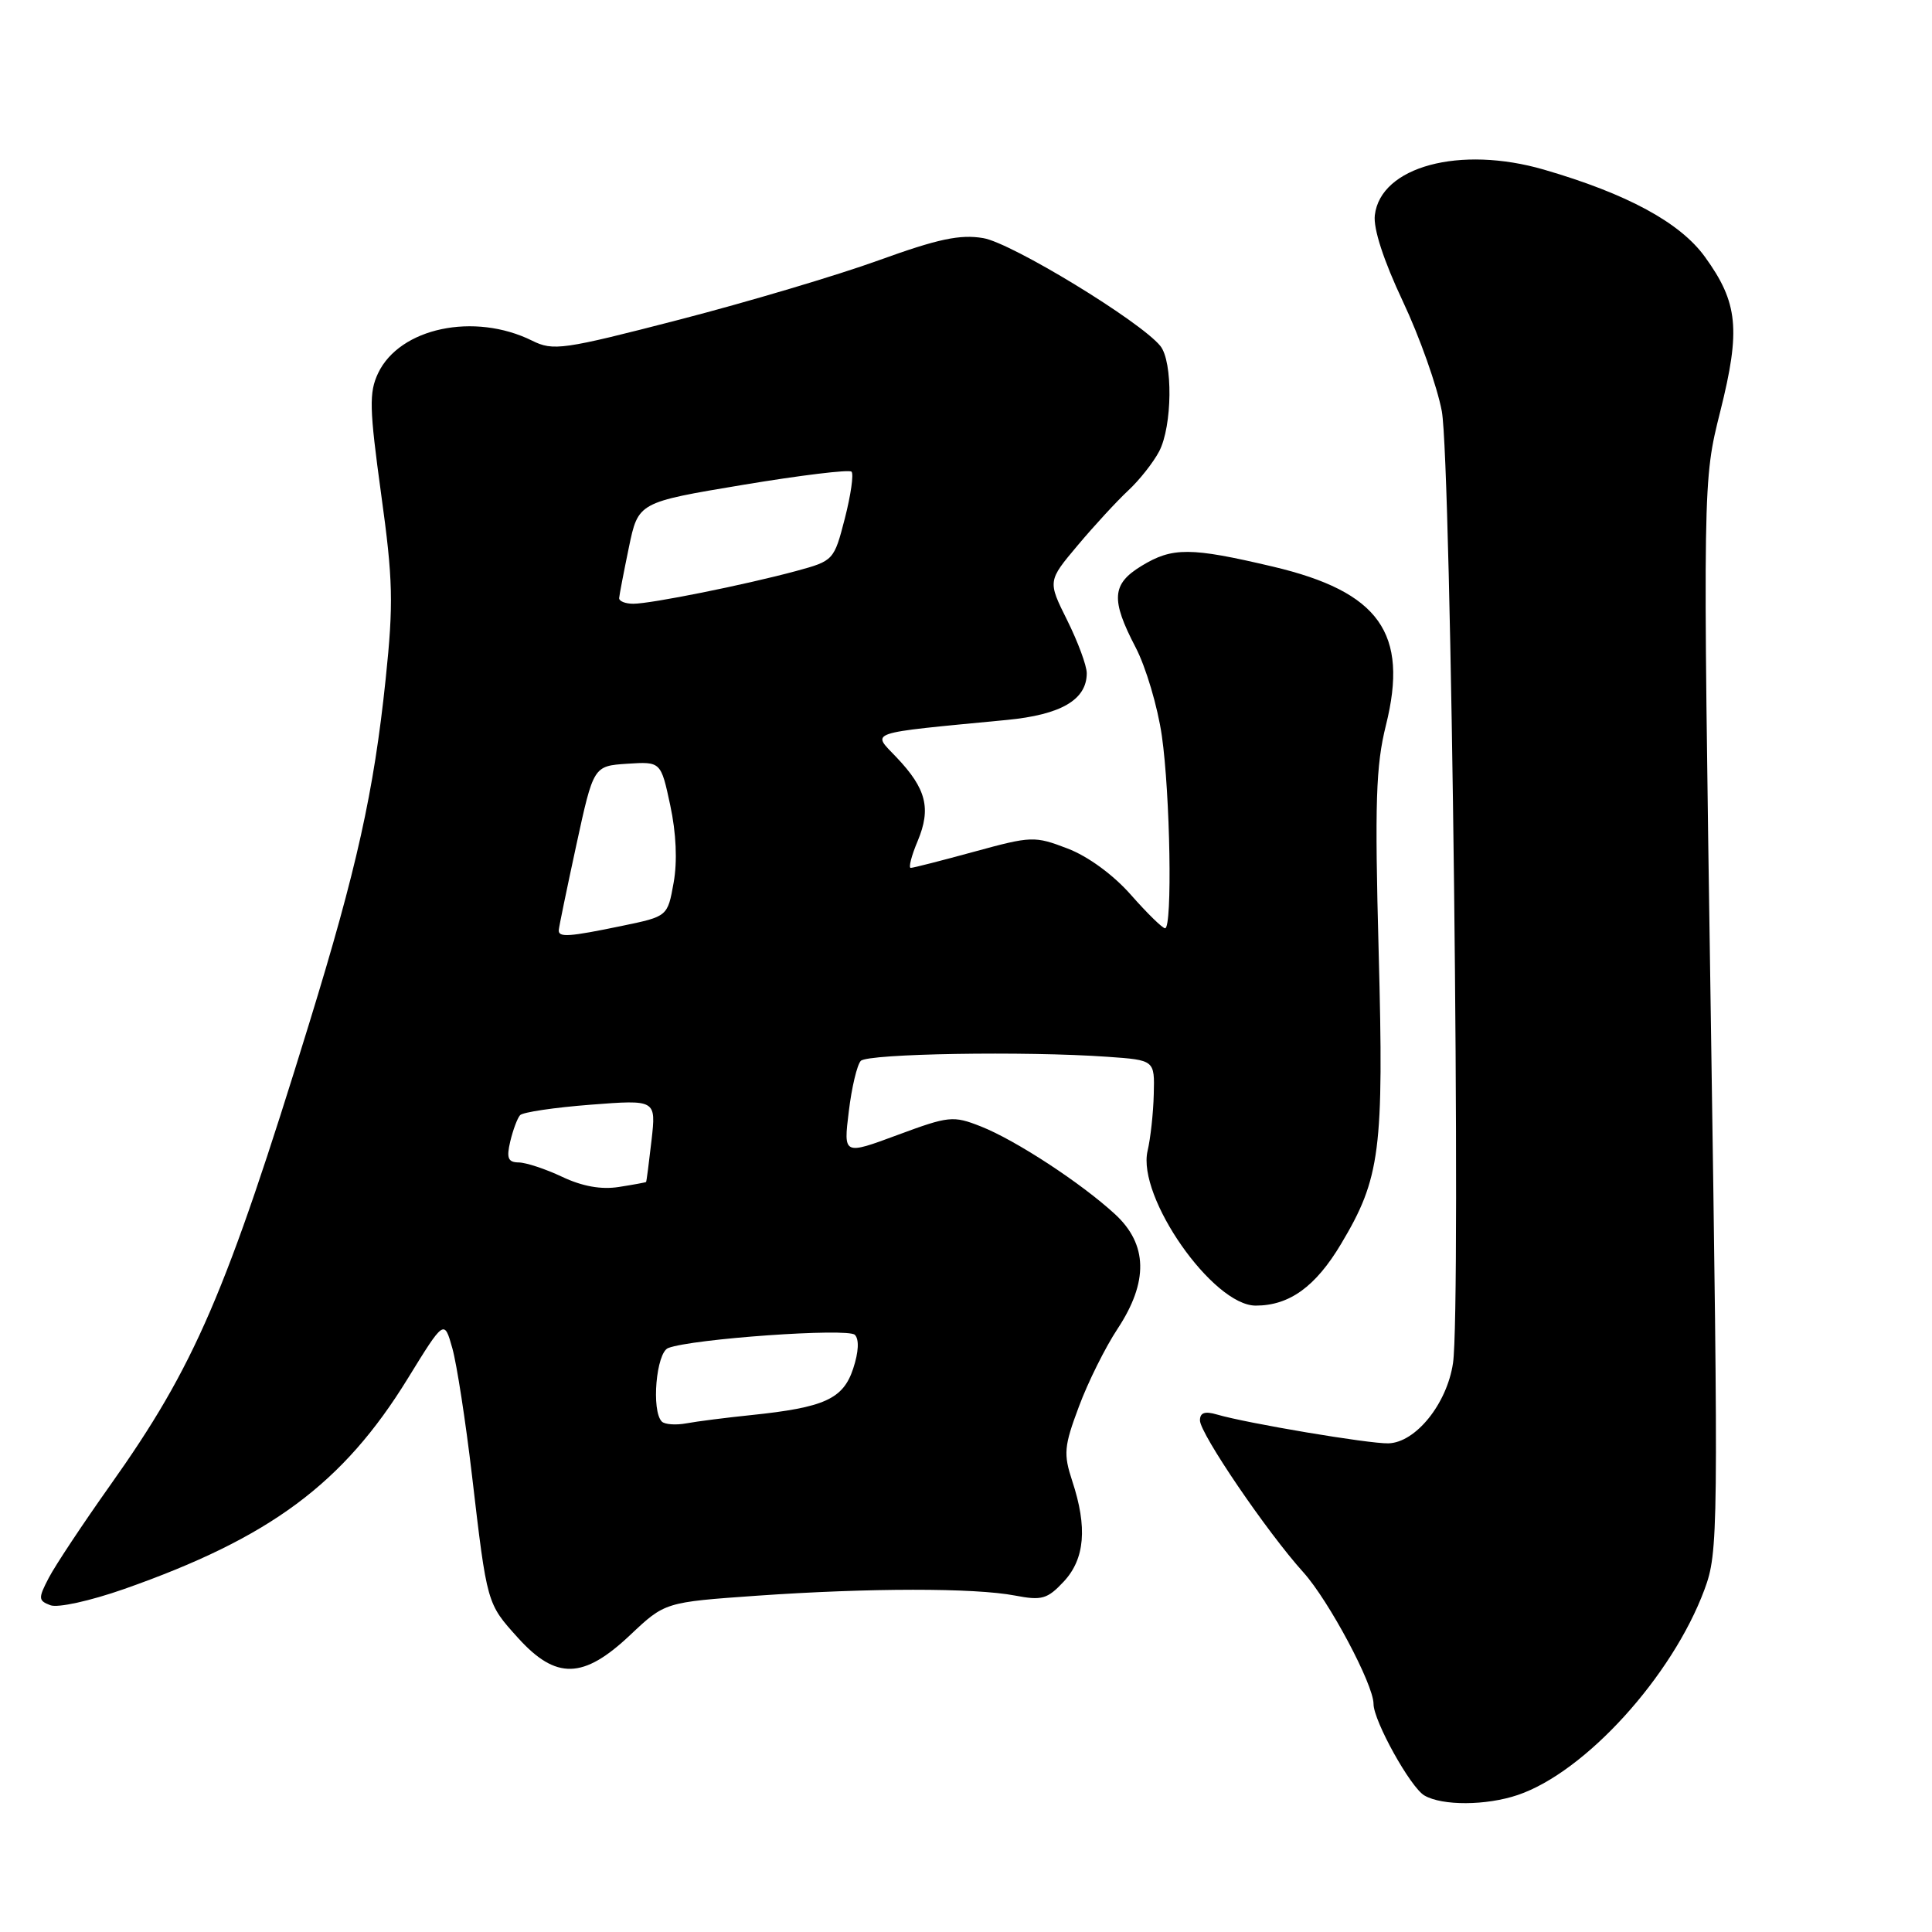 <?xml version="1.0" encoding="UTF-8" standalone="no"?>
<!DOCTYPE svg PUBLIC "-//W3C//DTD SVG 1.1//EN" "http://www.w3.org/Graphics/SVG/1.1/DTD/svg11.dtd" >
<svg xmlns="http://www.w3.org/2000/svg" xmlns:xlink="http://www.w3.org/1999/xlink" version="1.1" viewBox="0 0 256 256">
 <g >
 <path fill="currentColor"
d=" M 201.10 237.85 C 210.04 234.83 221.58 222.14 225.85 210.63 C 227.69 205.66 227.72 203.26 226.69 134.61 C 225.63 63.73 225.63 63.73 227.95 54.49 C 230.66 43.68 230.31 40.10 225.90 34.02 C 222.61 29.48 215.59 25.68 204.59 22.48 C 193.44 19.24 182.93 22.07 182.17 28.52 C 181.96 30.30 183.34 34.53 185.88 39.92 C 188.11 44.64 190.43 51.20 191.05 54.50 C 192.30 61.31 193.63 173.33 192.53 180.62 C 191.73 186.01 187.59 191.15 183.97 191.25 C 181.41 191.32 165.19 188.59 161.25 187.43 C 159.65 186.96 159.00 187.18 159.00 188.21 C 159.00 189.95 167.89 203.02 172.71 208.35 C 176.08 212.10 182.00 223.19 182.00 225.78 C 182.00 228.02 186.90 236.85 188.74 237.91 C 191.10 239.29 196.93 239.26 201.10 237.85 Z  M 83.50 216.65 C 88.11 212.30 88.11 212.30 100.30 211.44 C 115.18 210.40 129.13 210.39 134.50 211.42 C 138.04 212.10 138.78 211.89 140.95 209.57 C 143.75 206.57 144.11 202.39 142.08 196.25 C 140.90 192.65 140.98 191.66 142.96 186.38 C 144.16 183.14 146.47 178.51 148.08 176.08 C 152.19 169.85 152.09 164.89 147.75 160.89 C 143.24 156.74 134.55 151.06 129.95 149.25 C 126.29 147.81 125.73 147.87 118.93 150.39 C 111.76 153.05 111.76 153.05 112.47 147.27 C 112.85 144.10 113.57 141.08 114.06 140.57 C 114.99 139.61 135.87 139.26 146.75 140.03 C 153.00 140.47 153.00 140.47 152.88 144.98 C 152.82 147.47 152.45 150.85 152.06 152.50 C 150.64 158.60 160.71 173.00 166.39 173.00 C 170.85 173.00 174.32 170.49 177.69 164.84 C 182.91 156.11 183.38 152.46 182.68 126.11 C 182.15 106.34 182.31 101.46 183.64 96.11 C 186.69 83.90 182.77 78.41 168.67 75.08 C 157.73 72.50 155.35 72.49 151.25 74.99 C 147.31 77.39 147.17 79.44 150.47 85.77 C 151.83 88.37 153.40 93.65 153.95 97.50 C 155.06 105.22 155.36 123.00 154.38 123.00 C 154.03 123.00 152.00 121.01 149.86 118.58 C 147.52 115.92 144.16 113.46 141.45 112.43 C 137.09 110.76 136.67 110.78 129.10 112.85 C 124.79 114.03 121.00 115.00 120.68 115.00 C 120.36 115.00 120.77 113.39 121.60 111.43 C 123.40 107.12 122.74 104.51 118.81 100.37 C 115.50 96.88 114.48 97.22 133.38 95.40 C 140.60 94.71 144.00 92.72 144.00 89.20 C 144.00 88.20 142.83 85.05 141.41 82.19 C 138.82 76.99 138.82 76.99 142.81 72.25 C 145.00 69.64 148.01 66.38 149.49 65.00 C 150.98 63.62 152.82 61.28 153.60 59.80 C 155.34 56.45 155.43 47.92 153.75 45.84 C 151.10 42.57 134.05 32.18 130.28 31.55 C 127.21 31.03 124.29 31.65 116.44 34.49 C 110.98 36.47 99.08 40.01 90.00 42.36 C 74.58 46.35 73.30 46.53 70.51 45.14 C 62.85 41.35 52.96 43.43 50.10 49.45 C 48.89 52.01 48.94 54.09 50.50 65.45 C 52.08 76.84 52.15 79.96 51.10 90.00 C 49.54 104.93 47.27 115.14 40.97 135.60 C 29.94 171.43 25.82 181.00 14.59 196.82 C 10.96 201.94 7.30 207.46 6.46 209.08 C 5.05 211.79 5.07 212.09 6.67 212.70 C 7.65 213.08 11.95 212.13 16.46 210.55 C 35.80 203.75 45.46 196.59 54.02 182.68 C 58.86 174.82 58.86 174.82 59.94 178.66 C 60.53 180.77 61.70 188.35 62.54 195.50 C 64.55 212.64 64.50 212.44 68.64 217.03 C 73.68 222.60 77.30 222.51 83.50 216.65 Z  M 87.70 188.37 C 86.28 186.95 86.95 179.23 88.54 178.62 C 91.75 177.39 112.34 175.94 113.27 176.87 C 113.86 177.46 113.78 179.14 113.05 181.35 C 111.72 185.38 109.25 186.50 99.50 187.51 C 96.20 187.85 92.35 188.34 90.95 188.60 C 89.55 188.86 88.09 188.75 87.70 188.37 Z  M 74.50 155.94 C 72.30 154.90 69.70 154.04 68.73 154.03 C 67.31 154.01 67.09 153.45 67.61 151.25 C 67.97 149.74 68.55 148.17 68.91 147.77 C 69.26 147.37 73.47 146.75 78.25 146.38 C 86.94 145.71 86.94 145.71 86.33 151.10 C 85.99 154.07 85.67 156.55 85.61 156.62 C 85.55 156.68 83.92 156.98 82.00 157.28 C 79.67 157.65 77.16 157.20 74.50 155.94 Z  M 74.04 123.25 C 74.06 122.84 75.11 117.78 76.36 112.00 C 78.64 101.50 78.64 101.50 83.10 101.20 C 87.57 100.91 87.57 100.91 88.81 106.70 C 89.60 110.38 89.77 114.13 89.26 116.96 C 88.46 121.43 88.46 121.43 82.48 122.67 C 75.36 124.15 73.99 124.24 74.04 123.25 Z  M 82.04 79.25 C 82.07 78.84 82.65 75.81 83.33 72.53 C 84.57 66.56 84.57 66.56 98.42 64.25 C 106.04 62.98 112.53 62.19 112.83 62.50 C 113.14 62.81 112.74 65.59 111.95 68.68 C 110.51 74.25 110.46 74.31 105.50 75.66 C 98.69 77.50 86.25 80.00 83.91 80.00 C 82.86 80.00 82.02 79.66 82.04 79.25 Z "/>
</g>
</svg>